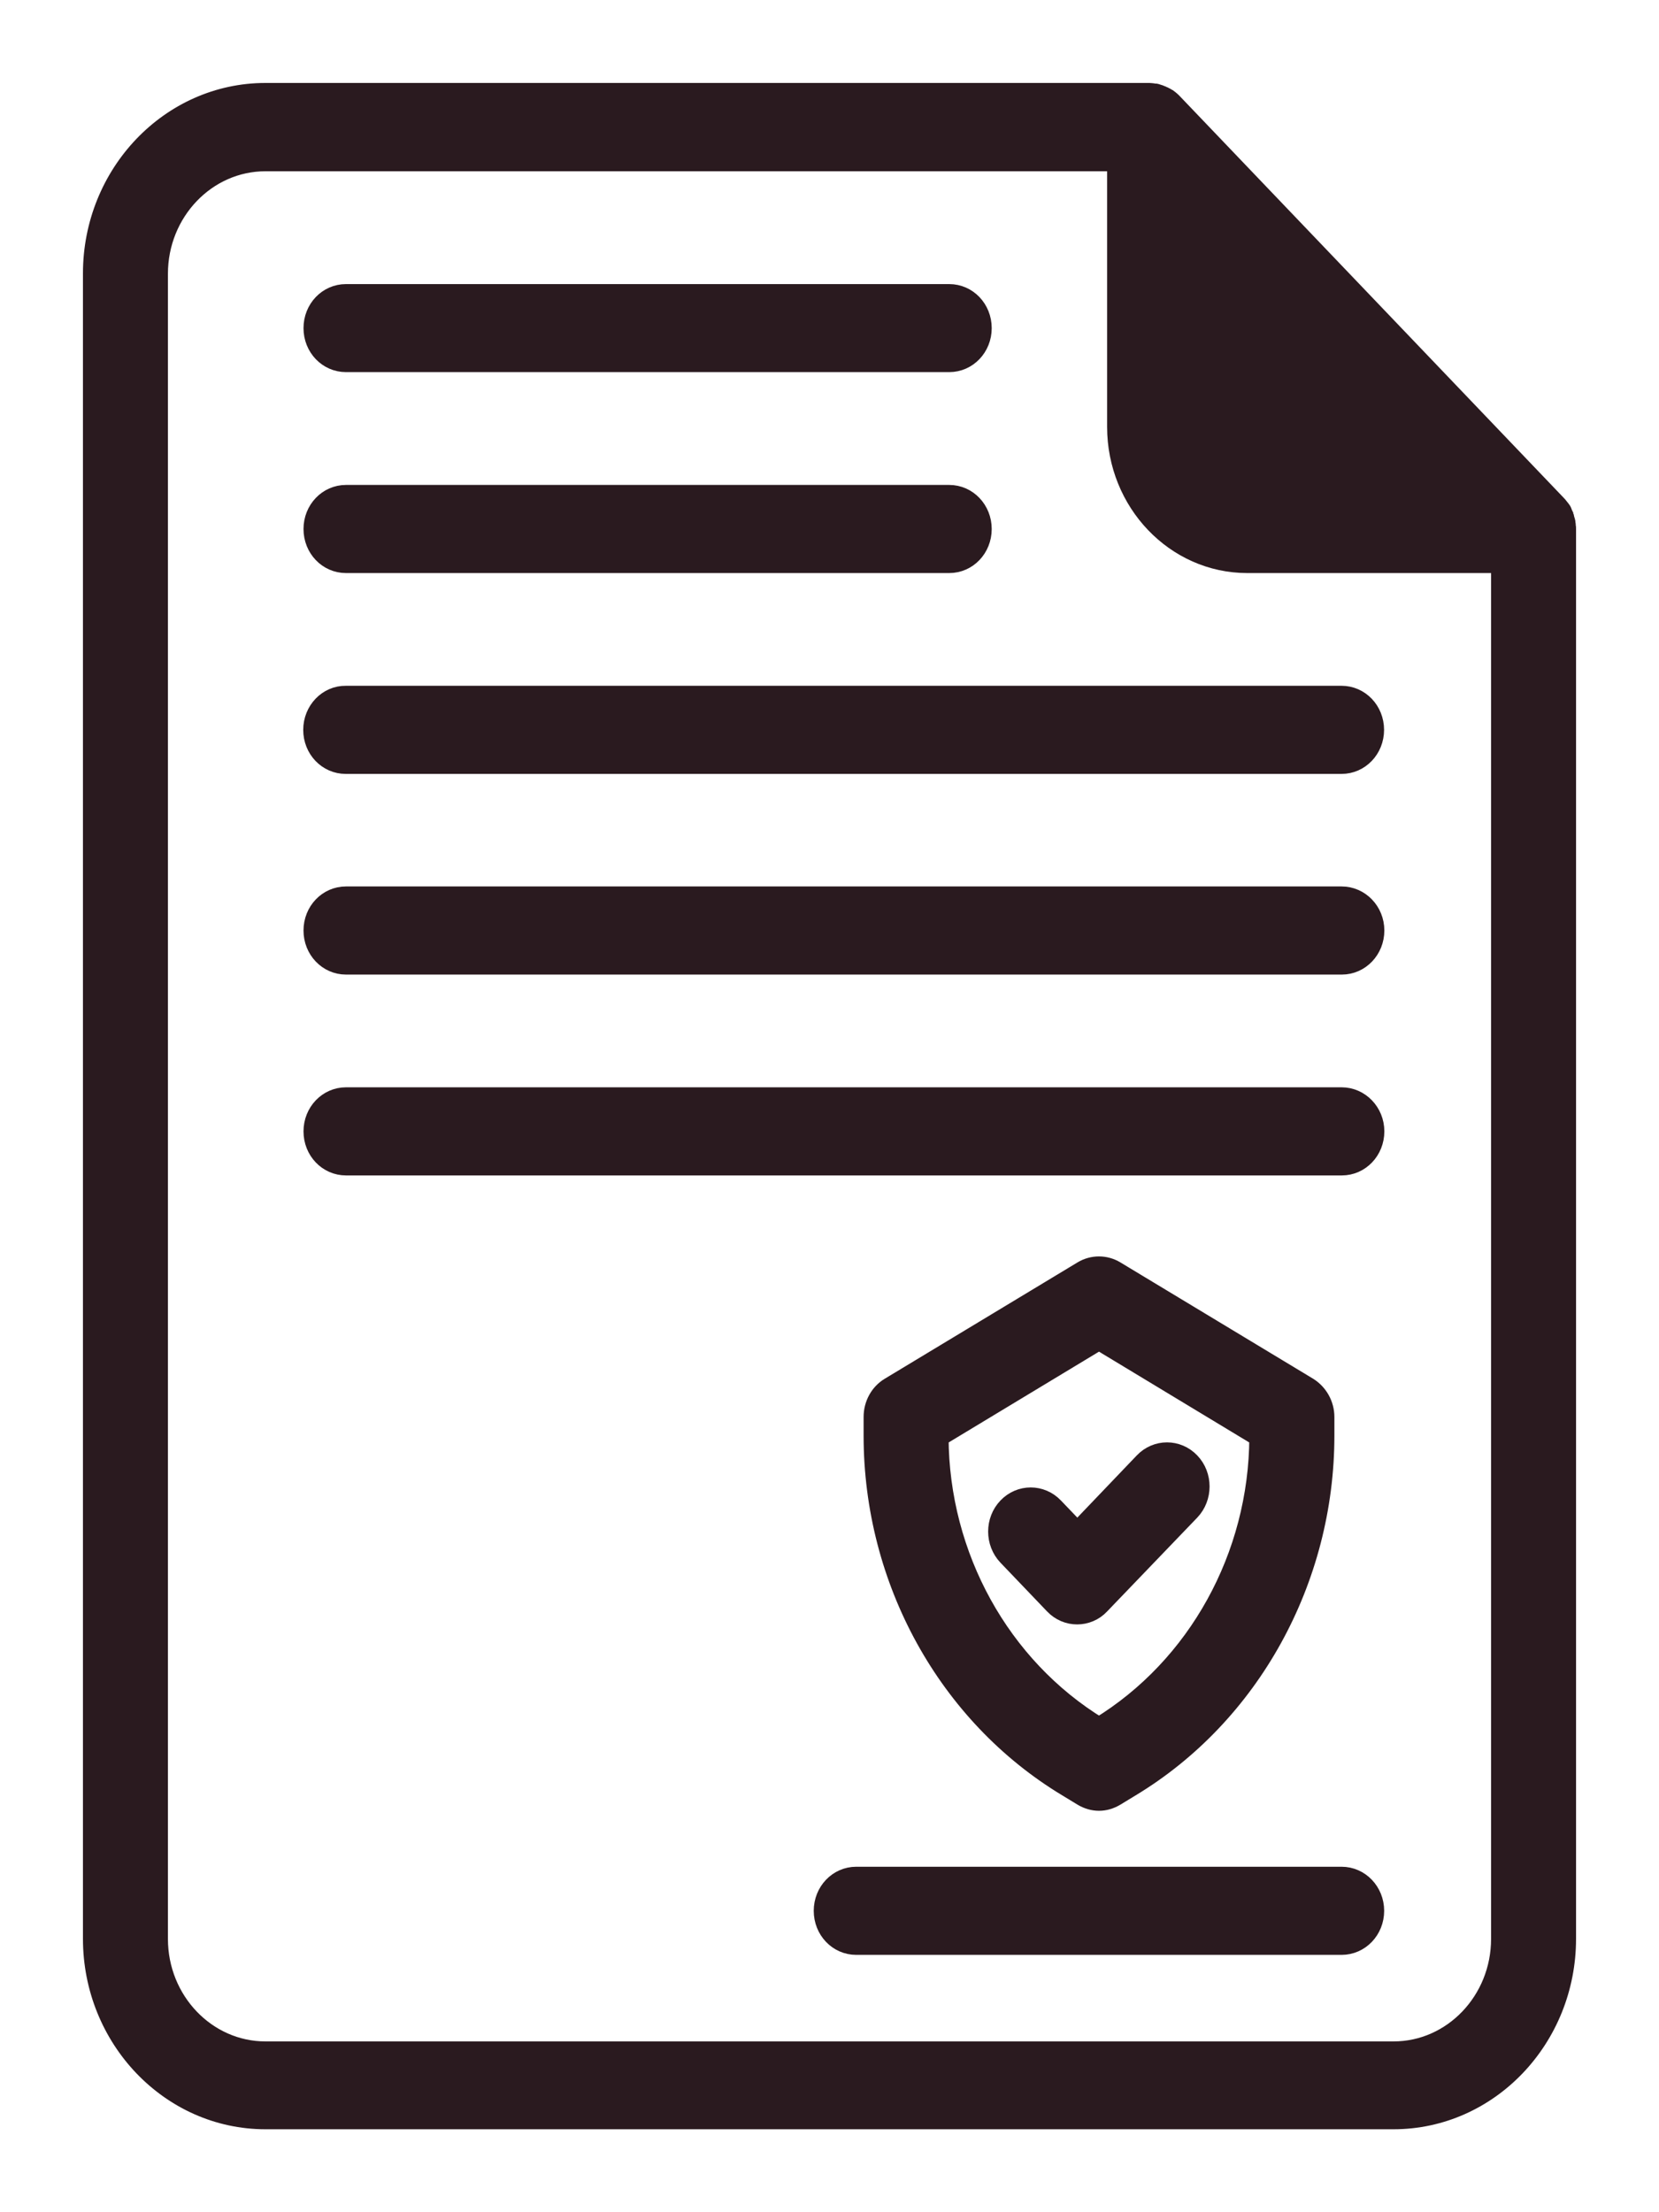 <svg width="18" height="24" viewBox="0 0 18 24" fill="none" xmlns="http://www.w3.org/2000/svg">
    <path d="M11.743 19.493C11.8 19.527 11.862 19.545 11.924 19.545C11.986 19.545 12.047 19.527 12.104 19.493L12.27 19.392C13.569 18.608 14.378 17.143 14.378 15.575V15.373C14.378 15.238 14.308 15.114 14.197 15.044L12.104 13.781C11.993 13.714 11.854 13.714 11.743 13.781L9.65 15.044C9.539 15.111 9.47 15.236 9.47 15.373V15.575C9.47 17.146 10.276 18.608 11.577 19.392L11.743 19.493ZM10.192 15.593L11.924 14.547L13.655 15.593C13.65 16.882 12.987 18.08 11.924 18.73C10.86 18.08 10.197 16.882 10.192 15.593Z" fill="#2A1A1F" stroke="#2A1A1F" stroke-width="0.2"/>
    <path d="M12.918 16.395C13.059 16.247 13.059 16.006 12.918 15.859C12.777 15.711 12.547 15.711 12.406 15.859L11.689 16.609L11.439 16.348C11.298 16.2 11.068 16.2 10.927 16.348C10.786 16.495 10.786 16.736 10.927 16.884L11.432 17.412C11.503 17.487 11.595 17.523 11.687 17.523C11.778 17.523 11.872 17.487 11.941 17.412L12.918 16.395Z" fill="#2A1A1F" stroke="#2A1A1F" stroke-width="0.2"/>
    <path d="M16.995 5.685C16.995 5.677 16.993 5.672 16.993 5.664C16.993 5.659 16.99 5.651 16.988 5.646C16.985 5.641 16.985 5.636 16.983 5.628C16.98 5.623 16.978 5.615 16.978 5.61C16.975 5.604 16.973 5.599 16.973 5.592C16.97 5.586 16.968 5.581 16.965 5.576C16.963 5.571 16.96 5.566 16.958 5.558C16.956 5.553 16.953 5.548 16.951 5.542C16.948 5.537 16.946 5.532 16.941 5.527C16.938 5.522 16.933 5.516 16.928 5.511C16.926 5.506 16.923 5.504 16.918 5.498C16.911 5.488 16.904 5.48 16.894 5.47L12.73 1.114C12.72 1.104 12.713 1.096 12.703 1.088C12.701 1.085 12.696 1.083 12.693 1.08C12.686 1.075 12.681 1.07 12.674 1.065C12.668 1.062 12.664 1.06 12.659 1.057C12.654 1.054 12.649 1.049 12.641 1.047C12.636 1.044 12.631 1.041 12.627 1.039C12.621 1.036 12.614 1.034 12.609 1.031C12.604 1.028 12.599 1.028 12.594 1.026C12.589 1.023 12.582 1.021 12.577 1.018C12.572 1.016 12.567 1.016 12.562 1.013C12.555 1.01 12.55 1.01 12.542 1.008C12.537 1.008 12.53 1.005 12.525 1.005C12.52 1.005 12.515 1.003 12.508 1.003C12.495 1.003 12.486 1 12.473 1H2.88C1.844 1 1 1.883 1 2.967V21.033C1 22.117 1.844 23 2.88 23H15.12C16.157 23 17 22.117 17 21.033V5.739C17 5.726 17 5.713 16.997 5.703C16.997 5.695 16.997 5.69 16.995 5.685ZM16.278 21.035C16.278 21.703 15.758 22.247 15.12 22.247H2.88C2.242 22.247 1.722 21.703 1.722 21.035V2.97C1.722 2.302 2.242 1.758 2.88 1.758H12.112V4.631C12.112 5.449 12.748 6.117 13.532 6.117H16.278V21.035Z" fill="#2A1A1F" stroke="#2A1A1F" stroke-width="0.2"/>
    <path d="M3.754 3.937H10.299C10.5 3.937 10.66 3.769 10.66 3.56C10.66 3.35 10.5 3.182 10.299 3.182H3.754C3.553 3.182 3.393 3.35 3.393 3.56C3.393 3.769 3.553 3.937 3.754 3.937Z" fill="#2A1A1F" stroke="#2A1A1F" stroke-width="0.2"/>
    <path d="M3.754 6.117H10.299C10.5 6.117 10.66 5.949 10.66 5.739C10.66 5.53 10.5 5.361 10.299 5.361H3.754C3.553 5.361 3.393 5.53 3.393 5.739C3.393 5.949 3.553 6.117 3.754 6.117Z" fill="#2A1A1F" stroke="#2A1A1F" stroke-width="0.2"/>
    <path d="M3.39 7.918C3.39 8.128 3.55 8.296 3.751 8.296H14.556C14.756 8.296 14.917 8.128 14.917 7.918C14.917 7.708 14.756 7.54 14.556 7.54H3.753C3.553 7.537 3.39 7.708 3.39 7.918Z" fill="#2A1A1F" stroke="#2A1A1F" stroke-width="0.2"/>
    <path d="M14.556 20.352H9.29C9.089 20.352 8.929 20.521 8.929 20.73C8.929 20.94 9.089 21.108 9.29 21.108H14.556C14.757 21.108 14.918 20.94 14.918 20.73C14.918 20.521 14.757 20.352 14.556 20.352Z" fill="#2A1A1F" stroke="#2A1A1F" stroke-width="0.2"/>
    <path d="M14.556 9.717H3.754C3.553 9.717 3.393 9.885 3.393 10.095C3.393 10.304 3.553 10.473 3.754 10.473H14.559C14.759 10.473 14.92 10.304 14.92 10.095C14.92 9.885 14.757 9.717 14.556 9.717Z" fill="#2A1A1F" stroke="#2A1A1F" stroke-width="0.2"/>
    <path d="M14.556 11.896H3.754C3.553 11.896 3.393 12.065 3.393 12.274C3.393 12.484 3.553 12.652 3.754 12.652H14.559C14.759 12.652 14.92 12.484 14.92 12.274C14.92 12.065 14.757 11.896 14.556 11.896Z" fill="#2A1A1F" stroke="#2A1A1F" stroke-width="0.2"/>
</svg>
